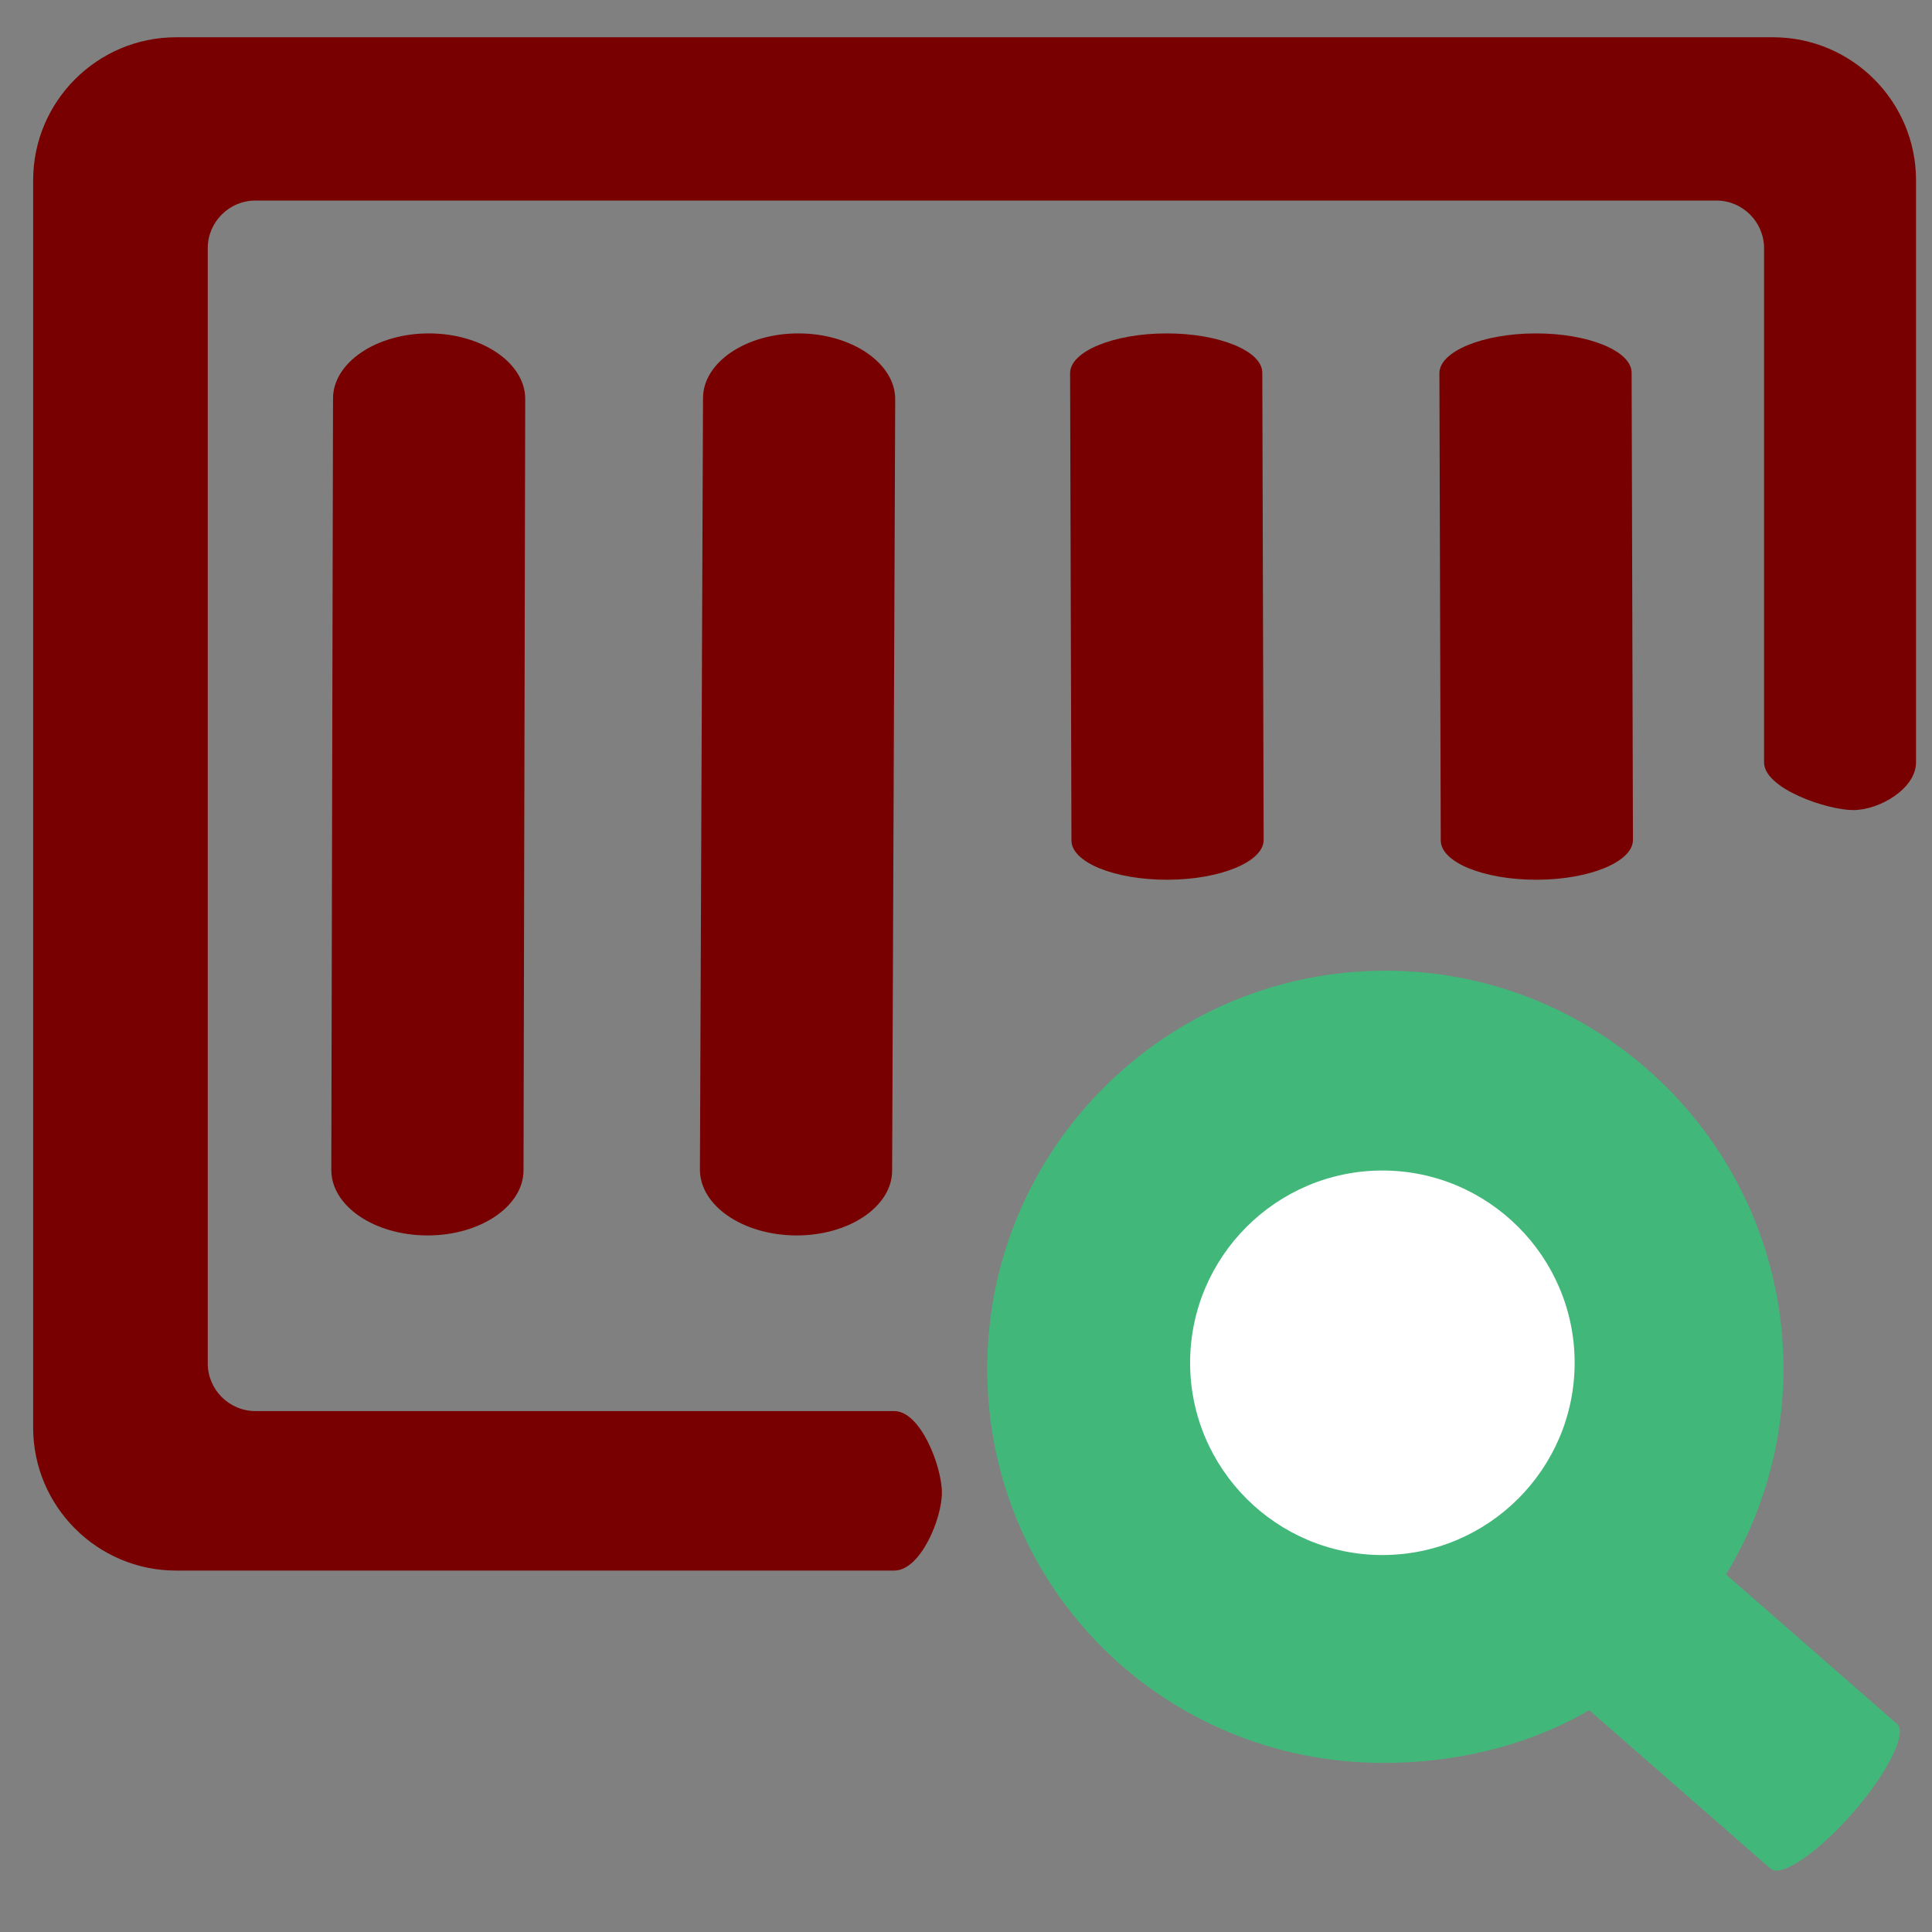 <?xml version="1.0" encoding="utf-8"?>
<svg id="svg6" version="1.1" viewBox="0 0 1024 1024" style="width: 1em; height: 1em;vertical-align: middle;fill: currentColor;overflow: hidden;" class="svg-icon" xmlns="http://www.w3.org/2000/svg">
  <rect x="0" y="0" width="1024" height="1024" fill="#808080" stroke="none"/>
  <path id="path2" style="display:inline;fill:#780000;fill-opacity:1" d="M 473.949,747.9 H 135.38 c -13.899,0 -25.271,-11.372 -25.271,-25.27 V 131.561 c 0,-13.899 11.372,-25.271 25.271,-25.271 h 774.342 c 13.898,0 25.27,11.372 25.27,25.271 v 272.53 c 0,13.899 33.372,25.271 47.271,25.271 13.897,0 33.269,-11.372 33.269,-25.271 V 95.561 c 0,-41.822 -33.988,-75.811 -75.81,-75.811 H 93.38 c -41.822,0 -75.811,33.989 -75.811,75.811 V 756.63 c 0,41.821 33.989,75.81 75.811,75.81 h 380.569 c 13.899,0 25.27,-27.372 25.27,-41.27 0,-13.898 -11.245,-43.27 -25.27,-43.27 z"/>
  <path id="path4" d="M 897.891 858.546 C 927.457 822.283 945.272 775.912 945.272 725.498 C 945.272 609.128 850.635 514.491 734.266 514.491 C 617.897 514.491 523.26 609.128 523.26 725.498 C 523.26 841.867 616.832 934.374 733.201 934.374 C 780.962 934.374 826.123 920.584 861.501 893.672 L 897.891 858.546 Z" style="display:inline;fill:#41b87a;fill-opacity:1"/>
  <path id="path853" d="M 732.687 824.201 C 676.521 824.201 630.786 778.467 630.786 722.301 C 630.786 666.135 676.521 620.4 732.687 620.4 C 788.853 620.4 834.588 666.135 834.588 722.301 C 834.588 778.467 788.853 824.201 732.687 824.201 Z" style="display:inline;fill:#ffffff;fill-opacity:1;stroke-width:0.635"/>
  <path style="display:inline;overflow:hidden;fill:#780000;fill-opacity:1;stroke-width:1.661" d="m 226.46,654.809 c 28.015,0.079 50.969,-15.428 51.011,-34.463 l 0.905,-408.883 c 0.042,-19.031 -22.843,-34.67 -50.858,-34.75 -28.013,-0.079 -50.969,15.431 -51.011,34.462 l -0.905,408.883 c -0.043,19.208 22.845,34.672 50.858,34.751 z" id="path855-2"/>
  <path id="path855-2-2" d="m 618.885,466.282 c 28.015,-0.081 50.908,-9.579 50.874,-21.108 L 669.046,197.527 c -0.033,-11.527 -22.98,-20.894 -50.995,-20.813 -28.013,0.081 -50.908,9.58 -50.874,21.107 l 0.714,247.648 c 0.034,11.634 22.982,20.895 50.995,20.814 z" style="display:inline;overflow:hidden;fill:#780000;fill-opacity:1;stroke-width:1.293"/>
  <path id="path855-2-1" d="m 421.774,654.807 c 28.015,0.199 50.995,-15.21 51.071,-34.243 l 1.633,-408.88 c 0.076,-19.032 -22.78,-34.769 -50.795,-34.969 -28.013,-0.199 -50.996,15.211 -51.072,34.243 l -1.633,408.88 c -0.077,19.207 22.783,34.769 50.796,34.969 z" style="display:inline;overflow:hidden;fill:#780000;fill-opacity:1;stroke-width:1.661"/>
  <path style="display:inline;overflow:hidden;fill:#41b87a;fill-opacity:1;stroke-width:1.032" d="M 981.996 960.865 C 1000.431 939.771 1010.992 918.561 1005.464 913.73 L 886.721 809.954 C 881.194 805.124 861.589 818.429 843.153 839.524 C 824.719 860.617 814.158 881.828 819.685 886.659 L 938.428 990.434 C 944.006 995.309 963.562 981.958 981.996 960.865 Z" id="path855-2-2-0"/>
  <path style="display:inline;overflow:hidden;fill:#780000;fill-opacity:1;stroke-width:1.293" d="m 814.625,466.282 c 28.015,-0.081 50.908,-9.579 50.874,-21.108 L 864.786,197.527 c -0.033,-11.527 -22.98,-20.894 -50.995,-20.813 -28.013,0.081 -50.908,9.58 -50.874,21.107 l 0.714,247.648 c 0.034,11.634 22.982,20.895 50.995,20.814 z" id="path855-2-2-1"/>
</svg>